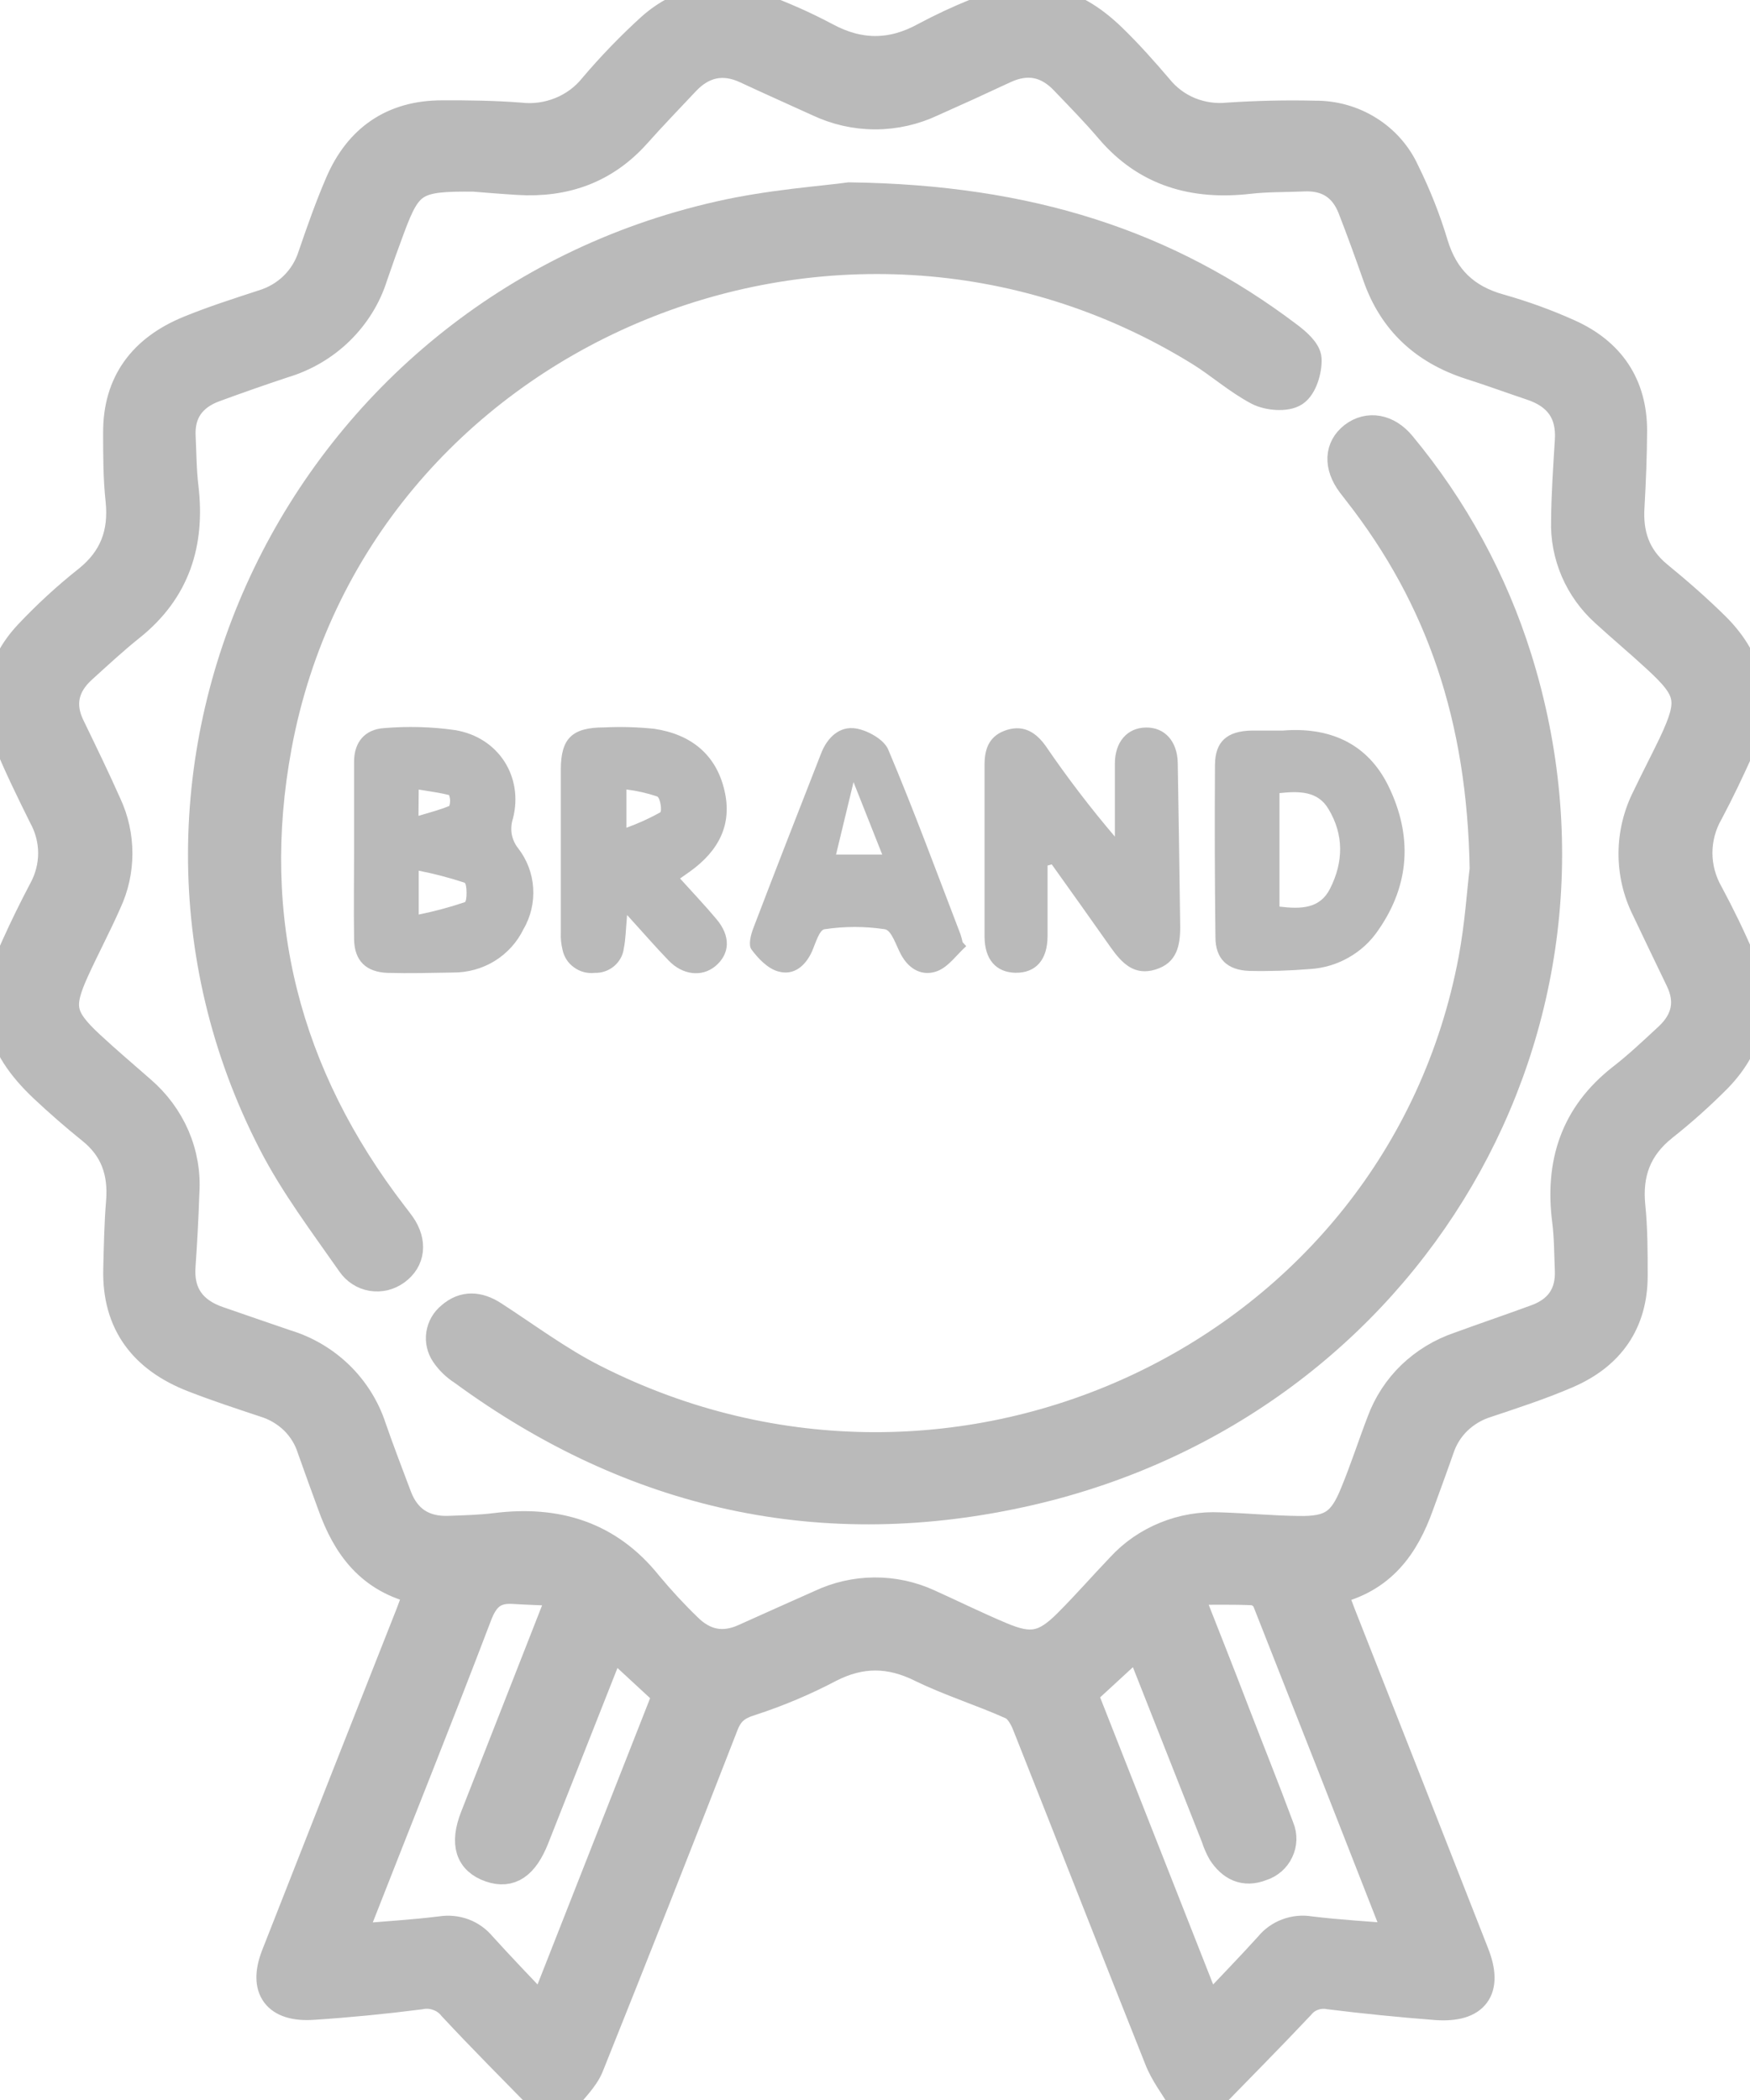 <svg width="15" height="18" viewBox="0 0 15 18" fill="none" xmlns="http://www.w3.org/2000/svg">
<g clip-path="url(#clip0_782_6389)">
<path d="M14.916 8.218C14.836 8.03 14.744 7.842 14.648 7.663C14.586 7.555 14.553 7.434 14.553 7.311C14.553 7.187 14.586 7.066 14.648 6.959C14.739 6.788 14.822 6.613 14.902 6.436C15.081 6.039 15.013 5.68 14.703 5.372C14.547 5.218 14.381 5.073 14.211 4.934C14.019 4.776 13.955 4.577 13.971 4.341C13.983 4.124 13.992 3.908 13.993 3.692C13.993 3.301 13.804 3.02 13.444 2.859C13.253 2.773 13.056 2.702 12.855 2.645C12.556 2.562 12.376 2.384 12.288 2.093C12.224 1.88 12.142 1.673 12.043 1.473C11.977 1.327 11.868 1.203 11.73 1.117C11.593 1.031 11.432 0.986 11.268 0.988C11.023 0.982 10.775 0.988 10.53 1.004C10.417 1.016 10.302 1 10.196 0.957C10.091 0.914 9.999 0.845 9.928 0.757C9.802 0.609 9.671 0.462 9.531 0.326C9.174 -0.019 8.828 -0.081 8.366 0.111C8.216 0.172 8.07 0.24 7.928 0.316C7.642 0.473 7.364 0.473 7.075 0.316C6.896 0.221 6.711 0.139 6.52 0.069C6.176 -0.061 5.854 -0.005 5.582 0.236C5.407 0.395 5.242 0.566 5.089 0.746C5.015 0.839 4.918 0.911 4.807 0.956C4.696 1.001 4.575 1.018 4.455 1.004C4.234 0.987 4.011 0.984 3.789 0.985C3.364 0.985 3.074 1.194 2.912 1.569C2.824 1.773 2.75 1.984 2.678 2.194C2.647 2.292 2.592 2.382 2.518 2.454C2.443 2.527 2.351 2.58 2.25 2.61C2.04 2.679 1.829 2.746 1.624 2.83C1.226 2.992 1.006 3.281 1.009 3.712C1.009 3.905 1.009 4.099 1.03 4.291C1.058 4.569 0.978 4.792 0.752 4.973C0.57 5.117 0.4 5.274 0.242 5.442C-0.005 5.708 -0.065 6.021 0.072 6.356C0.161 6.573 0.265 6.784 0.369 6.994C0.423 7.092 0.452 7.202 0.452 7.313C0.452 7.424 0.423 7.534 0.369 7.632C0.287 7.788 0.209 7.946 0.137 8.106C-0.093 8.608 -0.027 8.946 0.377 9.327C0.507 9.449 0.641 9.566 0.78 9.678C0.986 9.841 1.054 10.05 1.034 10.3C1.018 10.493 1.015 10.686 1.01 10.88C0.999 11.34 1.23 11.644 1.66 11.81C1.86 11.888 2.065 11.955 2.269 12.023C2.364 12.052 2.45 12.103 2.521 12.171C2.591 12.24 2.643 12.324 2.672 12.417C2.728 12.577 2.787 12.736 2.845 12.896C2.971 13.25 3.172 13.534 3.592 13.628C3.564 13.704 3.542 13.768 3.517 13.832C3.131 14.808 2.747 15.784 2.364 16.76C2.252 17.046 2.371 17.21 2.685 17.188C2.99 17.168 3.295 17.138 3.6 17.099C3.651 17.088 3.705 17.092 3.754 17.11C3.804 17.127 3.847 17.158 3.879 17.198C4.133 17.471 4.397 17.735 4.657 18.001H4.838C4.909 17.905 5.006 17.818 5.05 17.71C5.44 16.737 5.825 15.762 6.205 14.784C6.25 14.669 6.313 14.618 6.438 14.58C6.671 14.504 6.896 14.409 7.112 14.295C7.379 14.159 7.628 14.161 7.898 14.295C8.148 14.417 8.418 14.5 8.673 14.615C8.732 14.641 8.777 14.721 8.802 14.786C9.18 15.738 9.552 16.693 9.932 17.645C9.98 17.772 10.069 17.884 10.138 18.003H10.354C10.618 17.732 10.884 17.464 11.144 17.188C11.173 17.152 11.212 17.124 11.256 17.109C11.3 17.093 11.348 17.089 11.393 17.098C11.697 17.136 12.002 17.166 12.309 17.19C12.643 17.214 12.76 17.053 12.639 16.746C12.259 15.775 11.877 14.805 11.495 13.835C11.47 13.771 11.446 13.706 11.419 13.63C11.841 13.536 12.04 13.252 12.166 12.898C12.224 12.738 12.283 12.579 12.339 12.418C12.369 12.326 12.421 12.242 12.491 12.174C12.562 12.106 12.648 12.055 12.742 12.026C12.975 11.948 13.209 11.872 13.433 11.775C13.801 11.616 13.998 11.334 13.998 10.934C13.998 10.736 13.998 10.536 13.978 10.338C13.95 10.059 14.03 9.835 14.257 9.655C14.42 9.526 14.575 9.387 14.721 9.24C15.009 8.942 15.076 8.599 14.916 8.218ZM4.652 17.238C4.465 17.041 4.294 16.863 4.129 16.681C4.088 16.631 4.034 16.592 3.973 16.569C3.911 16.546 3.845 16.54 3.78 16.55C3.539 16.58 3.292 16.594 3.016 16.618C3.042 16.541 3.059 16.483 3.081 16.427C3.418 15.566 3.764 14.707 4.092 13.845C4.151 13.69 4.23 13.614 4.396 13.623C4.527 13.631 4.658 13.635 4.827 13.642C4.645 14.105 4.479 14.529 4.313 14.953C4.232 15.16 4.15 15.367 4.069 15.575C3.98 15.803 4.026 15.947 4.205 16.009C4.371 16.066 4.49 15.987 4.582 15.756L5.189 14.219C5.206 14.177 5.223 14.135 5.245 14.083L5.72 14.522L4.652 17.238ZM11.972 16.557C11.976 16.567 11.972 16.58 11.969 16.614C11.721 16.594 11.473 16.58 11.227 16.55C11.162 16.539 11.096 16.546 11.034 16.569C10.973 16.592 10.918 16.631 10.878 16.681C10.712 16.864 10.54 17.041 10.354 17.238L9.282 14.515L9.76 14.075C9.982 14.639 10.201 15.193 10.42 15.747C10.434 15.792 10.453 15.835 10.476 15.876C10.555 15.996 10.664 16.056 10.813 15.997C10.846 15.987 10.876 15.969 10.902 15.947C10.928 15.924 10.949 15.897 10.963 15.866C10.978 15.835 10.986 15.802 10.987 15.768C10.988 15.734 10.982 15.7 10.969 15.669C10.845 15.334 10.711 15.002 10.583 14.669C10.456 14.336 10.324 14.006 10.177 13.631C10.395 13.631 10.573 13.626 10.751 13.635C10.774 13.641 10.797 13.652 10.816 13.667C10.835 13.682 10.85 13.702 10.86 13.724C11.233 14.668 11.603 15.611 11.972 16.555L11.972 16.557ZM14.11 7.793C14.206 7.994 14.302 8.196 14.399 8.396C14.491 8.584 14.453 8.749 14.302 8.89C14.171 9.011 14.042 9.134 13.901 9.243C13.496 9.56 13.366 9.974 13.429 10.464C13.447 10.605 13.446 10.745 13.452 10.886C13.461 11.093 13.365 11.234 13.167 11.306C12.949 11.386 12.728 11.461 12.509 11.541C12.355 11.593 12.215 11.678 12.099 11.789C11.983 11.901 11.895 12.037 11.84 12.186C11.762 12.389 11.696 12.595 11.613 12.796C11.508 13.058 11.41 13.125 11.124 13.119C10.902 13.116 10.68 13.095 10.458 13.088C10.299 13.08 10.139 13.107 9.992 13.167C9.844 13.227 9.712 13.318 9.606 13.434C9.454 13.593 9.31 13.758 9.155 13.913C8.955 14.114 8.835 14.137 8.577 14.027C8.368 13.939 8.165 13.839 7.957 13.745C7.813 13.679 7.655 13.645 7.495 13.646C7.335 13.647 7.178 13.683 7.034 13.751C6.816 13.847 6.601 13.945 6.381 14.043C6.194 14.128 6.03 14.09 5.89 13.949C5.771 13.834 5.659 13.712 5.553 13.585C5.216 13.163 4.772 13.027 4.244 13.094C4.113 13.11 3.98 13.113 3.848 13.118C3.63 13.126 3.481 13.029 3.405 12.829C3.33 12.63 3.255 12.435 3.186 12.236C3.131 12.068 3.035 11.915 2.907 11.79C2.779 11.666 2.622 11.573 2.449 11.521C2.257 11.456 2.064 11.388 1.871 11.322C1.645 11.244 1.534 11.091 1.551 10.853C1.566 10.642 1.577 10.43 1.584 10.222C1.595 10.057 1.566 9.893 1.501 9.741C1.435 9.589 1.335 9.454 1.208 9.345C1.061 9.216 0.911 9.089 0.768 8.956C0.519 8.723 0.5 8.627 0.638 8.321C0.728 8.123 0.831 7.93 0.918 7.732C0.979 7.601 1.01 7.459 1.01 7.315C1.01 7.171 0.979 7.028 0.918 6.897C0.818 6.672 0.71 6.45 0.603 6.229C0.511 6.041 0.549 5.875 0.702 5.735C0.838 5.612 0.973 5.486 1.117 5.371C1.508 5.059 1.632 4.655 1.577 4.18C1.559 4.035 1.559 3.888 1.552 3.742C1.541 3.534 1.642 3.394 1.837 3.322C2.033 3.25 2.23 3.181 2.429 3.115C2.61 3.061 2.776 2.964 2.91 2.833C3.044 2.702 3.144 2.541 3.199 2.364C3.247 2.223 3.296 2.087 3.347 1.95C3.496 1.552 3.556 1.512 4.064 1.518C4.141 1.524 4.291 1.537 4.44 1.546C4.842 1.571 5.183 1.449 5.452 1.149C5.59 0.994 5.734 0.845 5.876 0.694C6.019 0.543 6.195 0.498 6.396 0.592C6.597 0.686 6.809 0.78 7.015 0.874C7.167 0.946 7.333 0.984 7.502 0.984C7.671 0.984 7.837 0.946 7.989 0.874C8.196 0.782 8.402 0.688 8.607 0.592C8.808 0.498 8.98 0.536 9.127 0.692C9.258 0.829 9.391 0.964 9.513 1.108C9.827 1.476 10.232 1.591 10.706 1.537C10.861 1.519 11.018 1.523 11.173 1.516C11.38 1.506 11.519 1.599 11.591 1.784C11.663 1.969 11.735 2.167 11.803 2.361C11.938 2.751 12.207 3.001 12.605 3.129C12.781 3.185 12.955 3.249 13.131 3.308C13.359 3.385 13.468 3.538 13.452 3.778C13.438 4.006 13.422 4.234 13.42 4.462C13.415 4.609 13.443 4.755 13.501 4.891C13.559 5.026 13.646 5.148 13.757 5.248C13.902 5.381 14.052 5.506 14.196 5.639C14.498 5.916 14.514 6.005 14.341 6.375C14.267 6.529 14.188 6.68 14.115 6.833C14.039 6.982 13.999 7.146 13.998 7.312C13.997 7.479 14.035 7.643 14.11 7.793Z" fill="#BABABA" stroke="#BABABA" stroke-width="0.25"/>
<path d="M11.203 3.078C11.207 3.172 11.166 3.313 11.094 3.36C11.023 3.407 10.871 3.394 10.786 3.35C10.607 3.256 10.455 3.118 10.283 3.012C7.168 1.091 3.032 2.859 2.376 6.396C2.102 7.874 2.447 9.216 3.372 10.417C3.393 10.445 3.416 10.473 3.436 10.502C3.537 10.647 3.52 10.799 3.393 10.891C3.364 10.912 3.331 10.928 3.296 10.937C3.261 10.945 3.224 10.947 3.188 10.941C3.152 10.935 3.118 10.922 3.088 10.902C3.058 10.883 3.032 10.857 3.012 10.828C2.776 10.49 2.524 10.157 2.338 9.795C0.688 6.592 2.585 2.658 6.167 1.849C6.6 1.75 7.055 1.719 7.28 1.688C8.821 1.708 10.003 2.095 11.043 2.883C11.11 2.933 11.2 3.011 11.203 3.078Z" fill="#BABABA" stroke="#BABABA" stroke-width="0.25"/>
<path d="M8.828 12.778C7.054 13.187 5.426 12.819 3.968 11.75C3.908 11.712 3.856 11.662 3.816 11.603C3.783 11.554 3.769 11.494 3.778 11.435C3.787 11.376 3.818 11.322 3.865 11.284C3.978 11.185 4.101 11.194 4.227 11.275C4.511 11.459 4.785 11.664 5.086 11.817C8.212 13.406 11.992 11.601 12.626 8.222C12.683 7.918 12.701 7.607 12.722 7.451C12.701 6.156 12.35 5.126 11.638 4.216C11.62 4.193 11.601 4.169 11.584 4.146C11.469 3.992 11.477 3.838 11.602 3.741C11.728 3.645 11.891 3.671 12.011 3.817C12.461 4.359 12.799 4.981 13.007 5.648C13.984 8.776 12.093 12.023 8.828 12.778Z" fill="#BABABA" stroke="#BABABA" stroke-width="0.25"/>
<path d="M10.116 7.945C10.116 8.107 10.087 8.254 9.905 8.31C9.722 8.367 9.616 8.255 9.522 8.123C9.354 7.884 9.185 7.647 9.015 7.409L8.979 7.419C8.979 7.621 8.979 7.822 8.979 8.024C8.979 8.226 8.879 8.341 8.703 8.338C8.537 8.334 8.44 8.224 8.439 8.029C8.439 7.538 8.439 7.046 8.439 6.554C8.439 6.41 8.484 6.302 8.632 6.256C8.78 6.211 8.884 6.282 8.965 6.397C9.148 6.665 9.345 6.923 9.556 7.171C9.556 6.963 9.556 6.754 9.556 6.546C9.556 6.359 9.662 6.238 9.822 6.236C9.982 6.233 10.092 6.353 10.095 6.54C10.103 7.009 10.11 7.477 10.116 7.945Z" fill="#BABABA"/>
<path d="M4.44 7.269C4.412 7.234 4.394 7.192 4.386 7.148C4.379 7.103 4.383 7.058 4.397 7.015C4.488 6.658 4.273 6.319 3.9 6.258C3.698 6.229 3.494 6.224 3.291 6.241C3.128 6.252 3.036 6.36 3.035 6.526C3.035 6.777 3.035 7.029 3.035 7.28C3.035 7.531 3.031 7.796 3.035 8.051C3.038 8.235 3.137 8.333 3.324 8.339C3.511 8.344 3.696 8.339 3.881 8.336C4.008 8.337 4.133 8.303 4.24 8.237C4.347 8.171 4.433 8.076 4.487 7.964C4.55 7.857 4.578 7.733 4.57 7.61C4.562 7.486 4.517 7.368 4.44 7.269ZM3.589 6.768C3.685 6.784 3.768 6.794 3.849 6.815C3.86 6.845 3.861 6.878 3.851 6.908C3.775 6.94 3.694 6.961 3.587 6.993L3.589 6.768ZM3.984 7.733C3.855 7.776 3.723 7.812 3.589 7.839V7.463C3.722 7.489 3.854 7.524 3.982 7.566C4.004 7.576 4.005 7.725 3.984 7.733V7.733Z" fill="#BABABA"/>
<path d="M6.14 7.877C6.044 7.762 5.938 7.651 5.829 7.53L5.914 7.47C6.157 7.296 6.28 7.07 6.209 6.773C6.137 6.465 5.92 6.294 5.609 6.247C5.466 6.232 5.322 6.228 5.178 6.235C4.904 6.235 4.808 6.329 4.807 6.593C4.807 7.062 4.807 7.529 4.807 7.997C4.805 8.044 4.81 8.092 4.821 8.138C4.833 8.199 4.867 8.254 4.919 8.291C4.97 8.329 5.034 8.346 5.097 8.339C5.158 8.341 5.218 8.32 5.264 8.281C5.31 8.242 5.34 8.188 5.347 8.129C5.363 8.05 5.364 7.968 5.375 7.843C5.51 7.991 5.616 8.114 5.731 8.233C5.851 8.358 6.015 8.377 6.131 8.282C6.258 8.176 6.265 8.024 6.14 7.877ZM5.658 6.964C5.566 7.015 5.469 7.059 5.369 7.095V6.767C5.459 6.778 5.547 6.798 5.633 6.827C5.66 6.839 5.676 6.953 5.658 6.964Z" fill="#BABABA"/>
<path d="M11.902 6.74C11.716 6.358 11.379 6.231 10.996 6.262C10.886 6.262 10.808 6.262 10.729 6.262C10.517 6.266 10.415 6.356 10.414 6.558C10.411 7.05 10.412 7.542 10.418 8.033C10.418 8.217 10.518 8.315 10.707 8.322C10.881 8.326 11.055 8.32 11.229 8.306C11.346 8.299 11.46 8.265 11.562 8.206C11.664 8.148 11.75 8.068 11.815 7.971C12.086 7.581 12.107 7.162 11.902 6.74ZM11.401 7.616C11.314 7.79 11.152 7.793 10.967 7.771V6.798C11.136 6.78 11.295 6.78 11.386 6.933C11.52 7.154 11.516 7.388 11.401 7.616Z" fill="#BABABA"/>
<path d="M8.251 8.076C8.246 8.053 8.24 8.031 8.233 8.009C8.03 7.48 7.834 6.947 7.613 6.424C7.577 6.339 7.439 6.261 7.337 6.244C7.197 6.221 7.092 6.321 7.04 6.453C6.844 6.954 6.648 7.455 6.457 7.956C6.435 8.013 6.413 8.1 6.441 8.138C6.498 8.216 6.58 8.301 6.668 8.326C6.805 8.366 6.904 8.279 6.961 8.153C6.99 8.085 7.023 7.971 7.067 7.965C7.239 7.939 7.413 7.939 7.585 7.965C7.643 7.975 7.681 8.106 7.724 8.184C7.793 8.311 7.909 8.372 8.036 8.323C8.132 8.285 8.201 8.182 8.282 8.11L8.251 8.076ZM7.166 7.325L7.316 6.704L7.562 7.325H7.166Z" fill="#BABABA"/>
</g>
<defs>
<clipPath id="clip0_782_6389">
<rect width="15" height="18" fill="white"/>
</clipPath>
</defs>
</svg>
